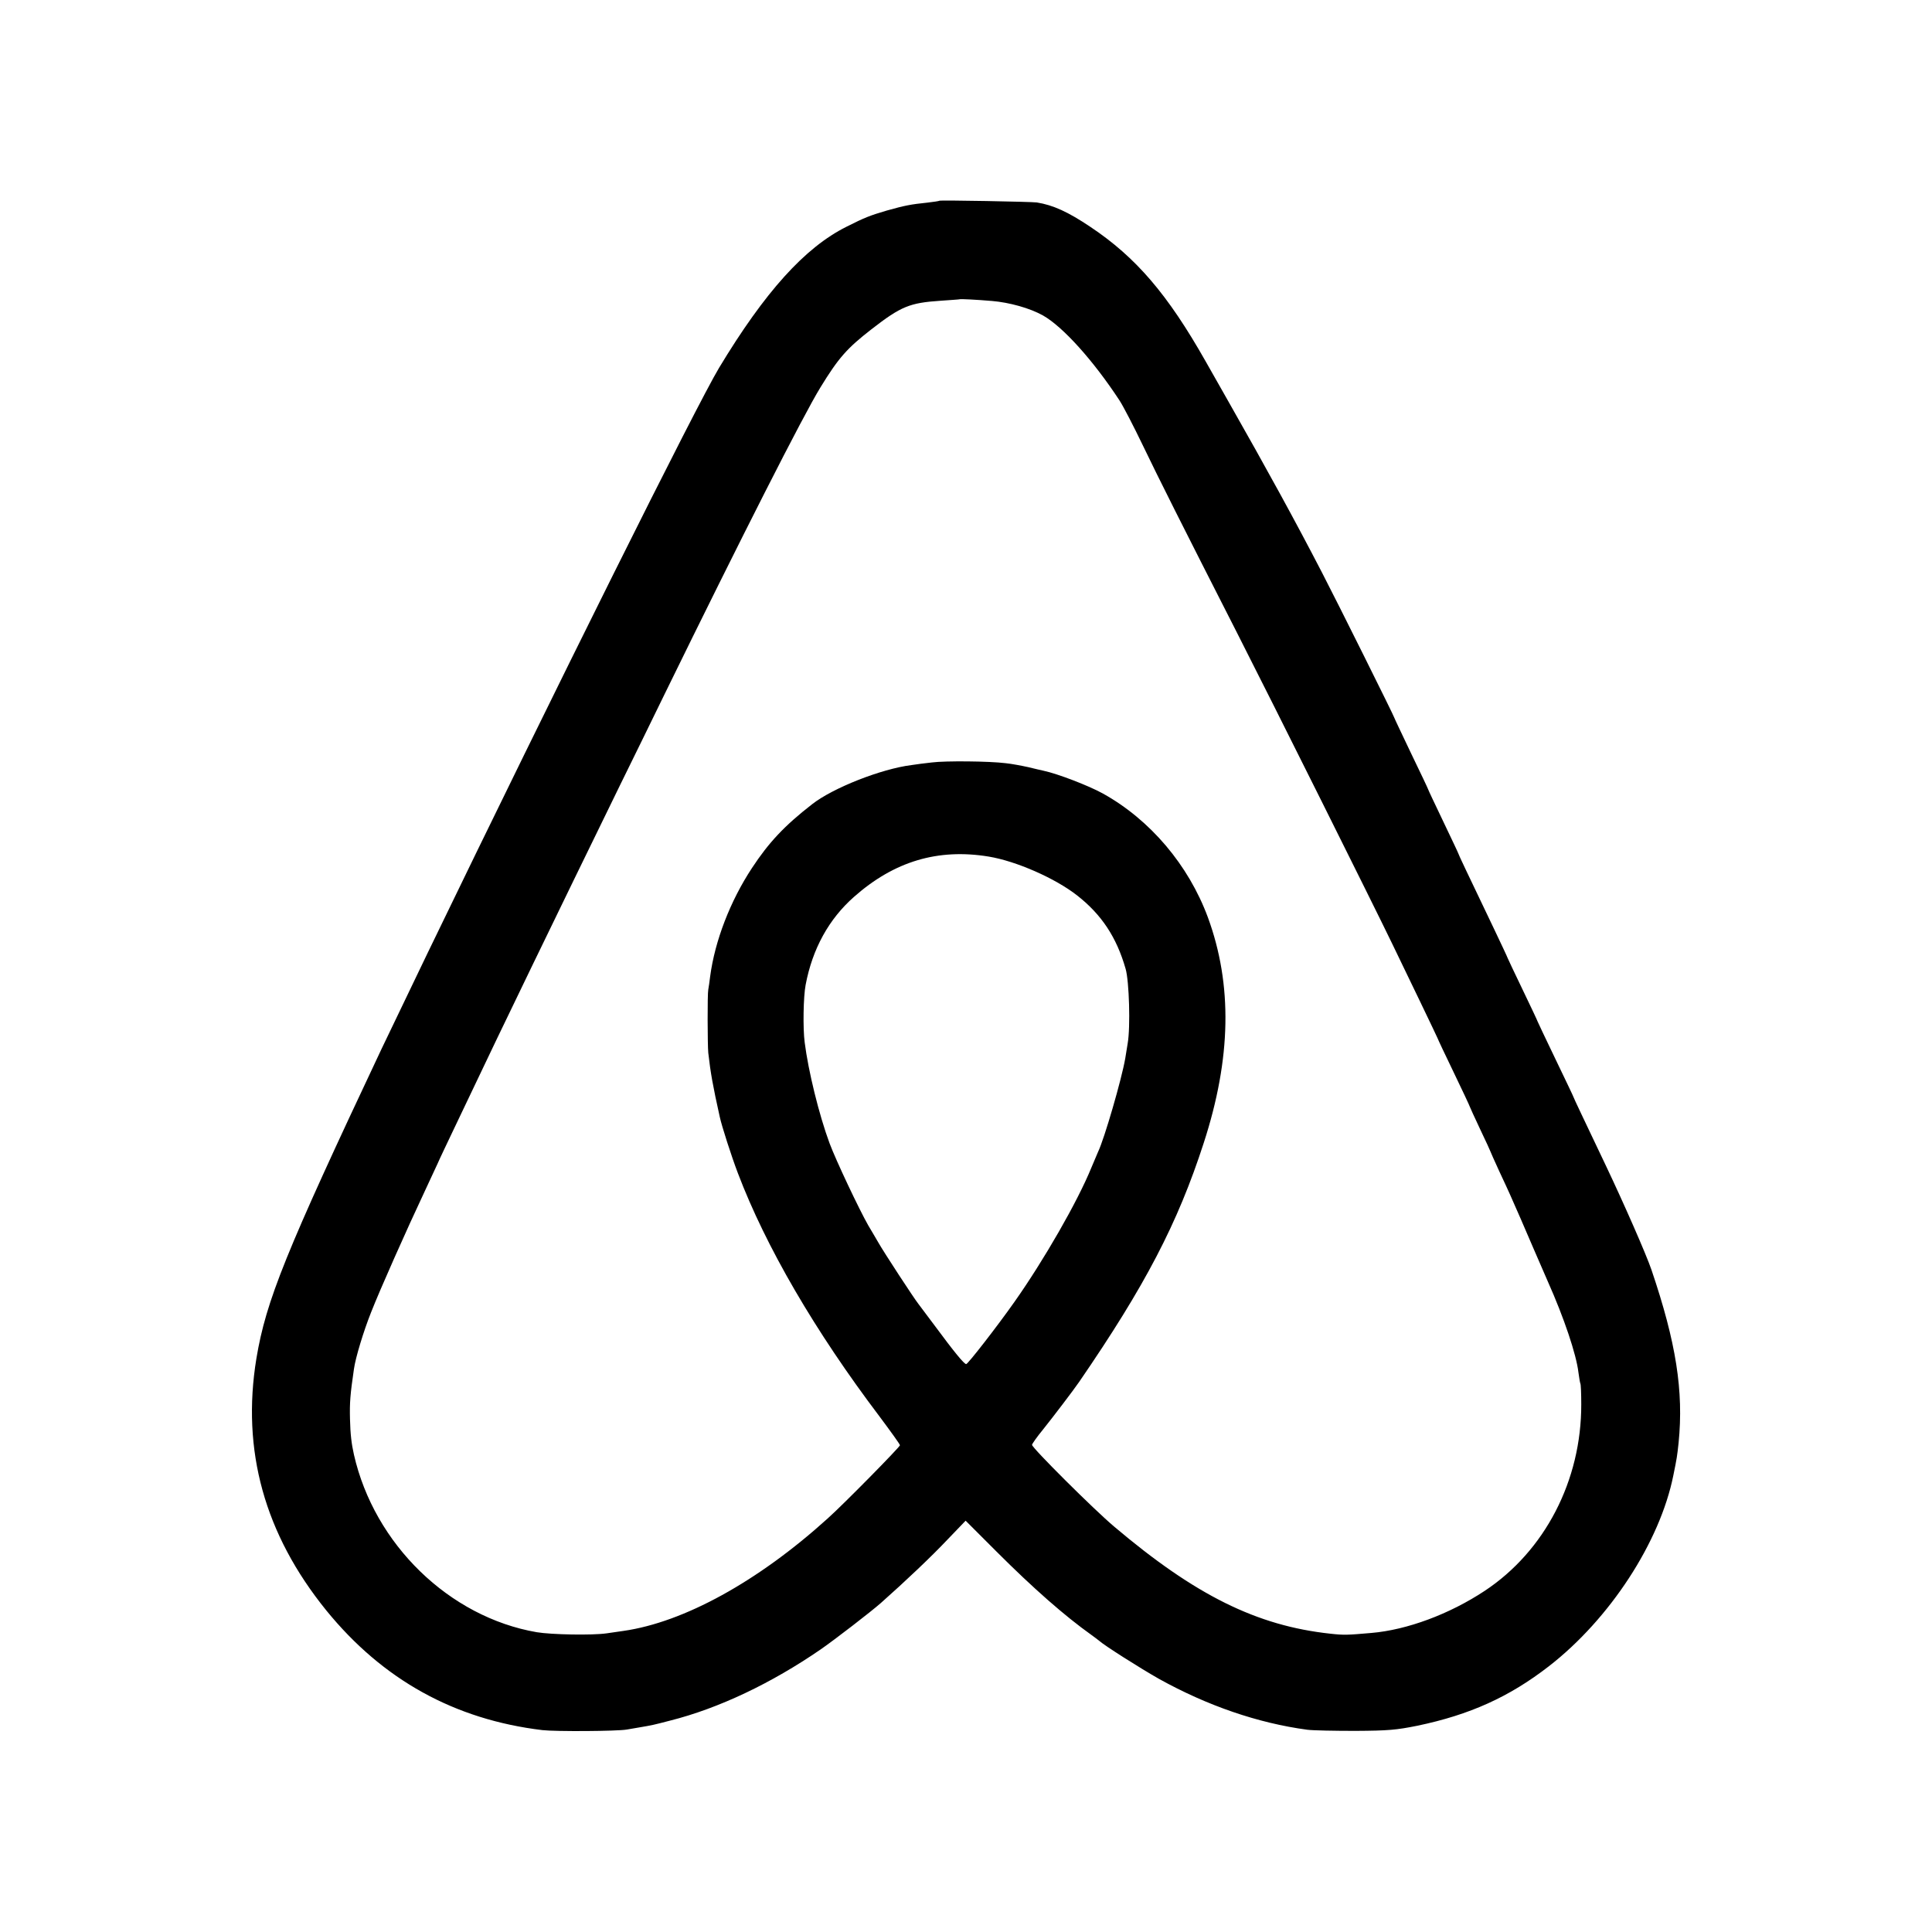 <?xml version="1.0" standalone="no"?>
<!DOCTYPE svg PUBLIC "-//W3C//DTD SVG 20010904//EN"
 "http://www.w3.org/TR/2001/REC-SVG-20010904/DTD/svg10.dtd">
<svg version="1.0" xmlns="http://www.w3.org/2000/svg"
 width="1024pt" height="1024pt" viewBox="0 0 1024 1024"
 preserveAspectRatio="xMidYMid meet">
<g transform="translate(0,1024) scale(0.1,-0.1)"
fill="#000000" stroke="none">
<path d="M4979 9176 c-2 -2 -31 -6 -64 -10 -87 -9 -119 -15 -215 -42 -88 -26
-115 -36 -214 -86 -220 -110 -432 -345 -675 -748 -120 -200 -860 -1685 -1544
-3100 -130 -270 -198 -412 -245 -510 -509 -1079 -612 -1334 -663 -1640 -80
-487 43 -931 370 -1335 299 -368 680 -579 1146 -635 70 -8 396 -6 447 3 16 3
47 8 70 12 64 11 66 11 158 35 259 65 540 199 800 378 75 52 267 200 319 246
132 117 270 248 352 335 l97 101 163 -163 c197 -197 364 -343 503 -442 16 -11
33 -25 40 -30 28 -26 221 -148 320 -204 256 -142 524 -234 785 -269 31 -4 146
-6 256 -6 174 1 216 5 326 27 279 58 489 153 699 316 322 250 588 657 659
1011 19 93 20 100 28 174 27 273 -13 530 -144 916 -28 82 -145 349 -243 555
-118 248 -170 357 -170 360 0 2 -43 92 -95 200 -52 108 -95 199 -95 200 0 2
-36 79 -80 170 -44 91 -80 168 -80 169 0 2 -32 70 -71 152 -151 315 -189 396
-189 399 0 2 -36 78 -80 170 -44 92 -80 168 -80 170 0 2 -40 87 -90 190 -49
103 -90 189 -90 191 0 6 -302 613 -383 769 -144 278 -291 546 -495 905 -58
102 -113 199 -122 215 -201 355 -369 551 -610 712 -119 80 -198 116 -285 130
-30 4 -511 13 -516 9z m277 -531 c95 -8 202 -38 272 -77 106 -60 267 -239 406
-451 20 -31 75 -137 122 -235 88 -183 203 -412 501 -997 191 -375 726 -1448
821 -1645 33 -69 101 -210 151 -313 50 -104 91 -190 91 -191 0 -2 38 -83 85
-180 47 -97 85 -179 85 -181 0 -2 25 -56 55 -120 30 -63 55 -117 55 -119 0 -2
21 -48 46 -103 25 -54 52 -111 59 -128 39 -88 68 -154 124 -285 35 -80 69
-158 76 -175 84 -188 150 -384 161 -479 4 -28 8 -54 10 -58 3 -4 5 -54 5 -111
1 -404 -193 -778 -512 -989 -186 -123 -411 -207 -601 -223 -127 -11 -144 -12
-216 -4 -391 42 -717 204 -1147 568 -108 91 -435 417 -435 433 0 5 26 42 58
81 56 70 161 208 192 253 350 510 522 840 660 1266 146 449 153 839 22 1196
-103 278 -306 517 -556 656 -76 42 -240 105 -315 121 -9 2 -45 10 -81 19 -36
8 -90 18 -120 21 -88 11 -319 13 -390 4 -36 -4 -85 -10 -109 -14 -160 -20
-416 -121 -526 -207 -148 -115 -230 -203 -319 -338 -116 -176 -197 -387 -222
-575 -3 -27 -8 -59 -10 -70 -5 -22 -4 -294 0 -335 12 -106 24 -174 61 -340 10
-47 62 -209 96 -298 148 -390 409 -838 751 -1290 59 -79 108 -147 108 -152 0
-9 -297 -311 -383 -388 -369 -334 -762 -550 -1082 -596 -22 -3 -62 -9 -90 -13
-77 -11 -292 -7 -370 6 -464 80 -861 466 -969 941 -13 58 -19 107 -21 190 -2
85 1 128 21 264 8 59 51 201 91 301 47 120 188 437 286 645 24 52 54 116 66
142 11 26 51 109 87 185 36 76 83 174 104 218 116 246 449 934 777 1605 61
124 167 340 235 480 407 832 736 1480 826 1626 96 157 141 208 271 309 157
122 203 140 365 151 56 4 102 7 103 8 3 2 88 -2 169 -9z m-16 -2945 c146 -24
353 -115 469 -206 129 -101 209 -221 257 -389 19 -65 26 -309 11 -395 -4 -25
-10 -61 -13 -80 -19 -110 -111 -427 -144 -495 -5 -11 -21 -49 -36 -85 -73
-179 -251 -489 -407 -710 -93 -132 -247 -330 -256 -330 -11 0 -65 66 -164 200
-43 58 -84 112 -90 120 -21 26 -182 272 -212 325 -16 28 -40 68 -53 90 -48 84
-171 344 -205 435 -56 151 -113 384 -132 535 -10 75 -7 243 5 305 36 191 123
349 257 467 213 188 444 257 713 213z"/>
</g>
</svg>

